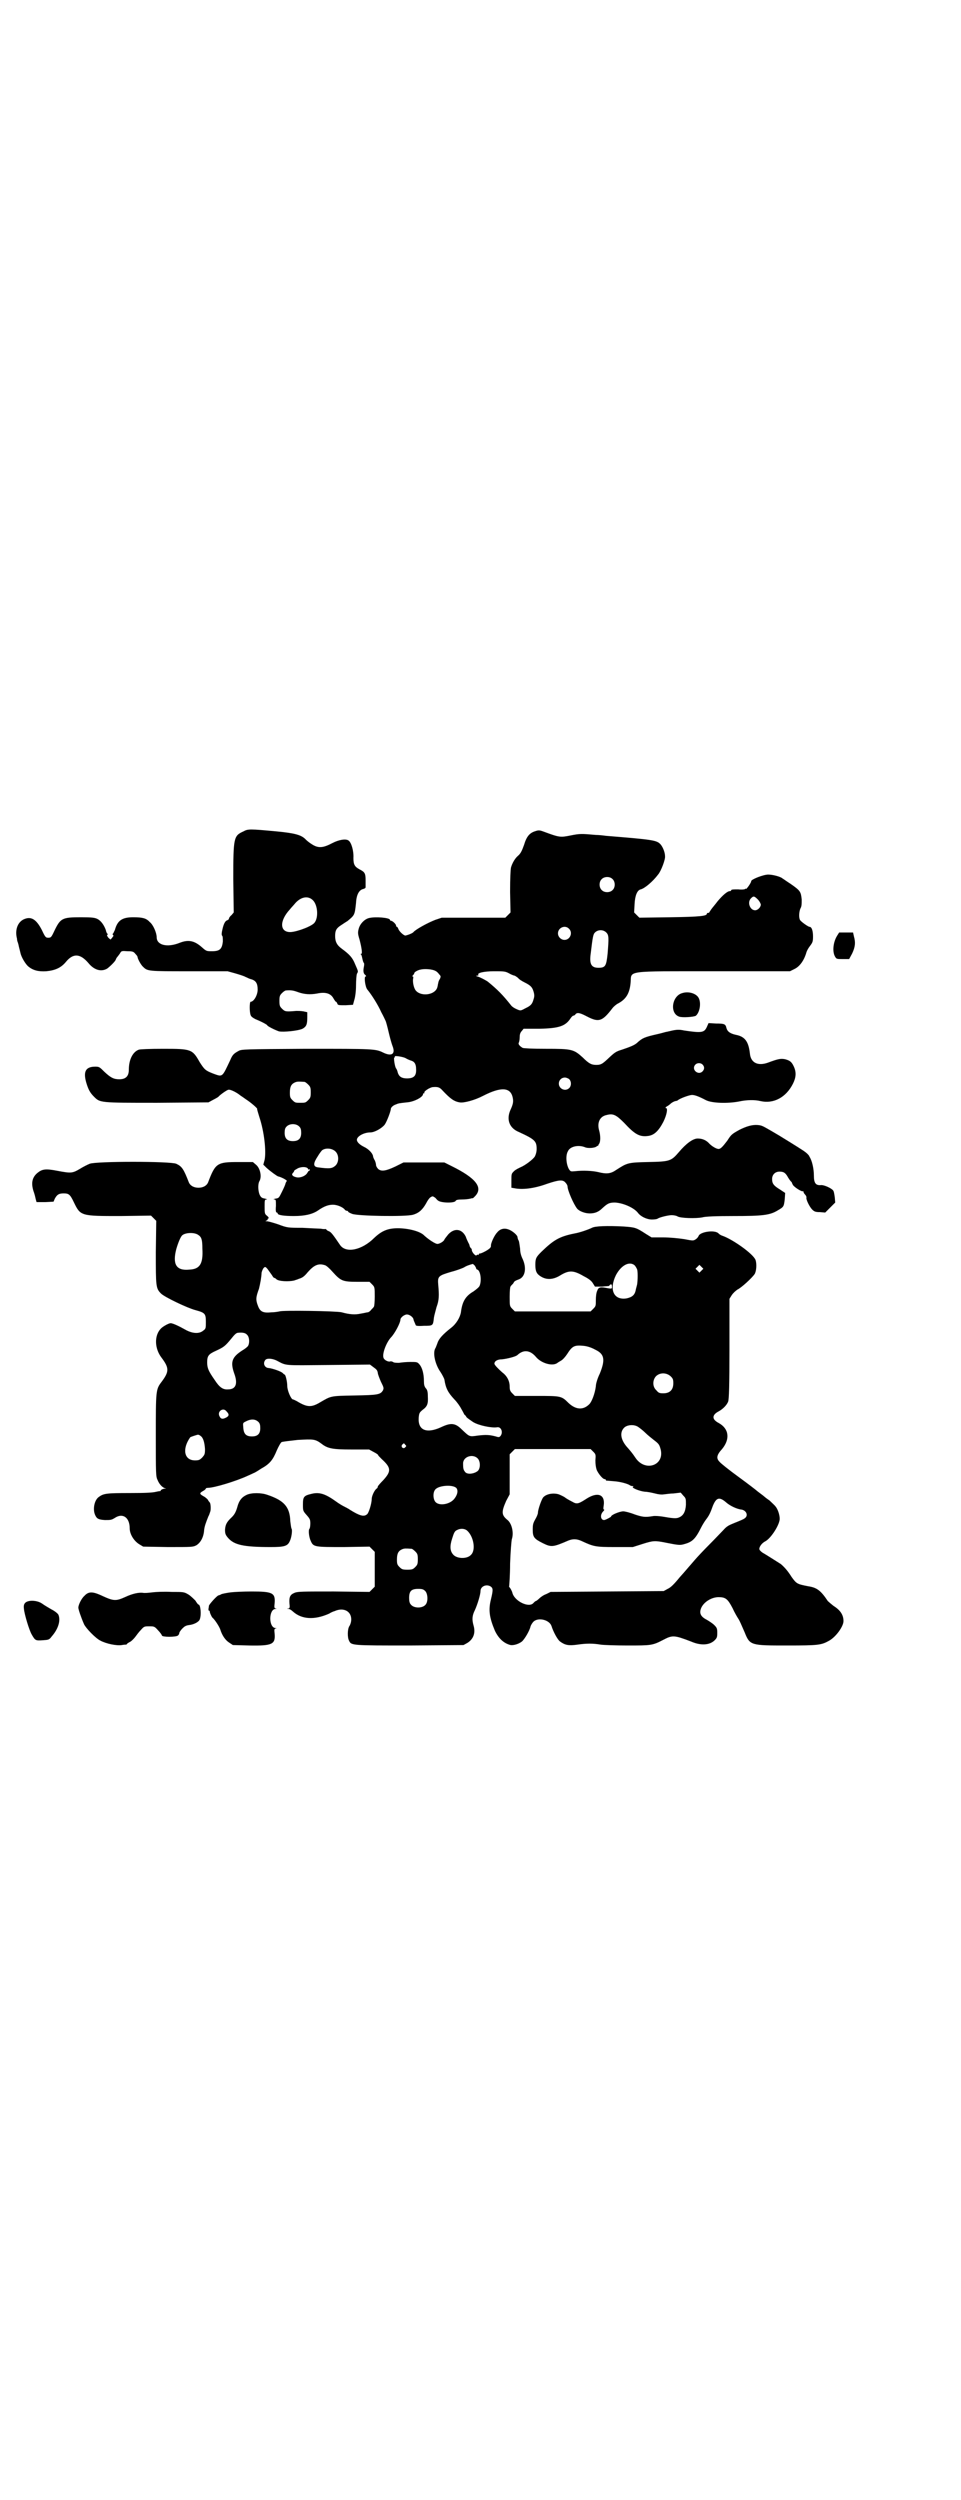 <?xml version="1.0" standalone="no"?>
<!DOCTYPE svg PUBLIC "-//W3C//DTD SVG 20010904//EN"
 "http://www.w3.org/TR/2001/REC-SVG-20010904/DTD/svg10.dtd">
<svg version="1.0" xmlns="http://www.w3.org/2000/svg"
 width="1104pt" height="2870pt" viewBox="0 0 1104 2870"
 preserveAspectRatio="xMidYMid meet">
<g transform="translate(0,2870) scale(0.5,-0.5)"
fill="#000000" stroke="none">
<path d="M559 3831 c-22 -10 -23 -14 -23 -109 l1 -77 -5 -6 c-4 -3 -6 -7 -6
-8 0 -2 -2 -3 -4 -4 -4 -1 -8 -7 -11 -21 -2 -8 -2 -12 -1 -14 2 -1 2 -7 2 -14
-2 -17 -7 -22 -25 -22 -12 0 -13 0 -23 9 -18 16 -32 18 -52 10 -28 -11 -52 -5
-52 13 0 10 -8 29 -16 35 -8 9 -17 11 -38 11 -25 0 -36 -7 -42 -29 -2 -4 -4
-9 -5 -9 -1 -1 0 -2 1 -3 1 -1 1 -2 -1 -4 -1 -2 -3 -4 -4 -5 0 -2 -2 -1 -6 3
-3 4 -4 6 -2 7 1 1 1 2 0 2 -1 0 -3 4 -4 9 -4 11 -11 21 -19 25 -6 3 -12 4
-38 4 -43 0 -47 -2 -61 -31 -7 -15 -8 -16 -14 -16 -6 0 -7 1 -15 18 -13 25
-25 32 -42 24 -14 -7 -20 -25 -15 -44 0 -3 1 -7 2 -9 1 -3 2 -7 2 -8 2 -8 3
-12 4 -16 2 -10 12 -26 18 -31 11 -9 23 -12 41 -11 21 2 34 8 45 21 17 21 33
20 52 -2 13 -16 29 -21 43 -13 7 5 20 18 20 21 0 0 1 2 2 4 1 1 4 5 7 9 4 7 4
7 18 6 12 0 14 -1 18 -6 3 -3 5 -6 5 -7 0 -4 8 -19 13 -23 10 -10 12 -10 106
-10 l88 0 18 -5 c10 -3 20 -6 23 -8 3 -1 8 -4 12 -5 12 -3 16 -10 16 -24 0
-13 -9 -28 -16 -28 -3 0 -3 -24 0 -31 1 -3 5 -6 11 -9 17 -7 27 -13 27 -14 0
-2 18 -11 27 -14 10 -2 43 1 54 6 9 5 11 10 11 26 l0 12 -9 2 c-6 1 -13 1 -16
1 -24 -2 -26 -2 -33 5 -5 5 -6 7 -6 18 0 11 1 13 6 18 3 3 7 6 9 6 12 1 17 0
28 -4 14 -5 28 -6 44 -3 19 4 31 0 37 -11 3 -5 5 -8 6 -8 1 0 2 -2 3 -4 1 -4
3 -4 19 -4 l17 1 3 11 c2 6 4 20 4 33 0 12 1 24 2 27 3 6 4 4 -4 22 -6 15 -12
22 -31 36 -11 8 -15 16 -15 29 0 13 3 18 14 25 6 4 12 8 14 9 17 14 17 14 20
42 1 19 7 30 17 32 3 1 5 2 5 4 0 1 0 8 0 16 0 16 -2 19 -14 25 -11 6 -14 11
-14 26 1 17 -5 36 -11 40 -6 5 -23 2 -38 -6 -21 -11 -32 -12 -47 -2 -5 3 -11
8 -13 10 -10 11 -25 15 -66 19 -64 6 -67 6 -78 0z m160 -158 c11 -11 13 -39 4
-51 -5 -8 -39 -21 -55 -22 -25 -1 -27 25 -2 52 3 4 9 10 13 15 13 14 29 17 40
6z"/>
<path d="M1231 3832 c-14 -4 -21 -12 -27 -32 -5 -14 -8 -20 -14 -25 -6 -5 -13
-16 -16 -27 -1 -6 -2 -23 -2 -56 l1 -47 -6 -6 -6 -6 -73 0 -73 0 -15 -5 c-18
-7 -45 -22 -50 -28 -2 -3 -16 -8 -19 -8 -5 1 -15 11 -16 16 -1 2 -2 4 -3 4 -1
0 -2 1 -2 3 0 3 -8 11 -12 11 -1 0 -2 1 -2 2 0 5 -34 8 -49 4 -10 -3 -20 -13
-23 -25 -2 -8 -2 -11 2 -24 5 -19 7 -33 4 -33 -2 0 -2 -1 0 -2 1 -2 2 -6 3
-11 1 -4 2 -7 3 -8 1 0 1 -5 0 -9 -2 -10 -1 -16 4 -19 1 -2 2 -3 0 -3 -4 0 -1
-24 4 -30 10 -12 25 -36 32 -52 5 -9 9 -18 10 -20 1 -2 4 -13 7 -26 3 -13 7
-27 9 -32 7 -18 -2 -24 -21 -15 -18 9 -22 9 -178 9 -143 -1 -148 -1 -155 -5
-11 -6 -14 -9 -19 -21 -19 -40 -17 -39 -39 -31 -18 7 -20 9 -31 26 -17 30 -19
31 -84 31 -31 0 -53 -1 -56 -2 -14 -5 -23 -23 -23 -46 0 -15 -7 -22 -22 -22
-13 0 -20 4 -34 17 -11 11 -12 12 -21 12 -22 0 -28 -11 -21 -36 5 -17 9 -24
18 -33 14 -14 13 -14 145 -14 l118 1 11 6 c6 3 11 6 12 7 3 4 20 16 23 16 5 1
20 -7 27 -13 3 -2 9 -6 13 -9 11 -7 26 -20 26 -22 -1 0 2 -9 5 -19 11 -33 16
-78 12 -98 l-3 -11 7 -7 c10 -9 24 -19 27 -20 6 -1 22 -9 20 -11 -1 0 -2 -3
-3 -5 0 -2 -4 -11 -8 -19 -7 -14 -7 -15 -15 -16 -4 -1 -6 -2 -3 -2 4 0 4 -1 4
-15 -1 -11 0 -15 2 -15 1 0 2 -1 2 -2 0 -4 15 -6 37 -6 25 0 43 4 56 13 13 9
23 13 34 13 9 0 22 -5 27 -11 1 -2 4 -3 5 -3 2 0 3 -1 3 -2 0 -1 4 -3 9 -5 12
-5 123 -7 140 -2 14 4 22 12 30 26 3 6 7 12 10 14 5 3 5 3 11 -1 3 -3 5 -6 6
-6 5 -6 39 -7 41 -1 1 2 5 3 14 3 8 0 16 1 20 2 3 1 5 1 5 1 0 -1 2 1 5 4 20
20 3 42 -54 70 l-16 8 -47 0 -47 0 -18 -9 c-23 -11 -33 -12 -40 -6 -3 3 -5 7
-5 9 0 2 -1 7 -3 11 -2 3 -4 8 -4 10 -1 6 -10 16 -21 21 -10 5 -16 11 -16 16
0 8 16 17 31 17 10 0 27 10 33 18 5 7 14 31 14 36 0 3 5 8 11 10 7 3 8 3 26 5
16 1 37 12 37 19 0 1 1 2 2 2 2 0 2 1 1 1 -2 3 12 12 19 13 12 1 16 0 23 -8
17 -18 26 -25 39 -27 9 -2 35 5 54 15 41 21 63 20 68 -4 2 -9 1 -15 -5 -28
-10 -22 -3 -42 19 -51 37 -17 41 -21 41 -39 0 -7 -2 -13 -4 -17 -4 -7 -23 -21
-33 -25 -4 -2 -11 -5 -15 -9 -6 -6 -6 -6 -6 -22 l0 -16 6 -1 c19 -4 46 -1 76
10 27 9 36 10 42 3 3 -3 5 -7 5 -9 0 -9 14 -41 22 -51 5 -6 18 -11 29 -11 11
0 20 3 29 12 12 11 16 13 29 13 19 -1 44 -12 53 -24 6 -8 20 -15 32 -15 6 0
12 1 13 2 4 3 24 8 32 8 5 0 11 -1 14 -3 7 -4 42 -5 57 -2 6 2 32 3 71 3 68 0
84 2 102 13 14 8 14 9 16 25 l1 15 -12 8 c-15 9 -18 14 -18 24 0 10 7 17 17
17 10 0 14 -3 20 -14 3 -5 7 -10 8 -10 0 -1 1 -3 2 -5 1 -5 21 -18 24 -16 0 1
1 0 1 -1 0 -2 2 -5 4 -7 2 -2 3 -5 3 -6 -2 -4 7 -22 13 -28 5 -5 8 -6 18 -6
l12 -1 12 12 11 11 -1 12 c-1 7 -2 14 -4 16 -4 5 -21 13 -28 12 -12 -1 -16 5
-16 22 0 15 -4 34 -10 43 -1 4 -8 10 -14 14 -12 8 -51 32 -56 35 -2 1 -10 6
-17 10 -21 12 -22 13 -32 14 -13 1 -26 -3 -42 -11 -18 -10 -19 -11 -28 -25
-10 -13 -15 -19 -20 -19 -5 0 -15 6 -21 12 -7 8 -16 12 -27 12 -11 0 -27 -12
-43 -31 -18 -21 -21 -22 -71 -23 -47 -1 -48 -2 -73 -18 -13 -9 -22 -10 -42 -5
-13 3 -35 4 -52 2 -11 -1 -11 -1 -15 5 -6 11 -8 31 -2 41 5 11 24 15 39 9 6
-3 23 -2 27 2 1 1 3 2 4 1 0 -1 1 0 0 0 -1 1 0 3 1 4 4 5 4 18 1 30 -6 19 1
34 17 37 15 4 22 0 40 -18 25 -27 36 -33 56 -30 13 2 23 11 34 32 8 16 11 32
6 32 -2 0 -1 1 1 3 2 1 7 4 11 8 4 3 9 5 10 5 2 0 5 1 7 3 6 4 25 11 31 11 6
0 15 -3 32 -12 14 -7 50 -8 76 -3 18 4 37 4 49 1 30 -7 59 8 75 40 7 14 8 26
2 39 -5 11 -9 14 -20 17 -10 2 -16 1 -40 -8 -23 -8 -39 0 -41 21 -3 27 -11 39
-32 43 -14 3 -20 8 -22 16 -2 9 -5 10 -24 10 l-17 1 -4 -9 c-6 -13 -12 -14
-52 -8 -14 3 -19 2 -40 -3 -2 0 -11 -3 -20 -5 -31 -7 -36 -9 -49 -21 -6 -5
-16 -9 -34 -15 -13 -4 -16 -6 -27 -16 -17 -16 -20 -19 -32 -19 -11 0 -17 3
-31 17 -21 19 -25 20 -85 20 -31 0 -50 1 -53 2 -7 4 -11 9 -9 12 1 2 2 7 2 12
0 6 1 11 5 15 l4 5 36 0 c46 1 60 6 72 24 2 3 5 6 6 6 1 0 4 1 5 3 4 5 10 4
27 -5 27 -14 35 -11 58 19 3 4 9 9 13 11 19 10 27 24 29 49 2 27 -13 25 192
25 l174 0 10 5 c13 6 23 21 28 39 1 3 4 9 8 14 6 8 7 10 7 22 0 13 -3 22 -8
22 -3 0 -20 12 -22 16 -3 6 -2 19 1 26 3 5 3 10 3 21 -2 18 -3 20 -26 36 -8 5
-16 11 -18 12 -4 4 -22 9 -33 9 -11 0 -39 -11 -39 -15 0 -4 -11 -19 -12 -18
-1 1 -2 1 -2 0 0 -1 -7 -2 -16 -1 -10 0 -16 0 -16 -2 0 -1 -1 -2 -3 -2 -6 0
-17 -10 -28 -23 -6 -8 -13 -16 -15 -19 -2 -3 -4 -6 -4 -6 0 -1 -1 -2 -3 -2 -2
0 -3 -1 -3 -2 0 -5 -14 -7 -84 -8 l-71 -1 -6 6 -6 6 1 19 c1 20 6 32 14 34 9
2 28 18 40 34 7 8 17 35 16 42 0 9 -5 21 -10 27 -9 10 -16 11 -126 20 -7 1
-17 2 -23 2 -33 3 -37 3 -57 -1 -25 -5 -26 -5 -64 9 -8 3 -11 3 -17 1z m176
-110 c7 -6 7 -19 1 -25 -6 -7 -19 -7 -25 -1 -7 6 -7 19 -1 25 6 7 19 7 25 1z
m334 -47 c4 -4 7 -10 7 -12 0 -6 -7 -13 -13 -13 -12 0 -19 19 -9 28 5 5 7 5
15 -3z m-434 -67 c10 -9 3 -26 -10 -26 -8 0 -15 7 -15 15 0 13 16 20 25 11z
m86 -9 c6 -6 6 -12 3 -49 -3 -28 -5 -32 -21 -32 -16 0 -21 8 -18 31 5 42 6 46
10 50 7 7 19 7 26 0z m-393 -88 c3 -1 7 -5 9 -8 4 -4 4 -5 2 -10 -2 -3 -4 -7
-4 -10 -1 -2 -1 -6 -2 -9 -4 -18 -36 -23 -49 -9 -5 5 -8 19 -7 27 1 4 1 6 -1
6 -1 0 -1 1 1 3 2 2 3 4 3 5 0 2 8 7 15 8 8 2 26 1 33 -3z m170 -6 c5 -3 11
-5 12 -5 1 0 4 -2 8 -5 3 -4 10 -8 16 -11 14 -7 17 -11 20 -21 2 -7 2 -11 0
-17 -3 -11 -6 -15 -19 -21 -11 -6 -11 -6 -20 -2 -5 2 -11 6 -13 9 -19 24 -31
36 -53 54 -4 3 -19 11 -24 12 -4 1 -4 2 0 2 2 0 3 1 2 2 -3 4 12 8 36 8 23 0
26 0 35 -5z m-239 -194 c5 -3 10 -5 13 -6 8 -2 12 -8 12 -19 1 -16 -5 -22 -21
-22 -12 0 -18 4 -21 13 -1 5 -3 9 -4 10 -3 4 -6 25 -4 25 1 0 2 1 1 2 -2 3 17
0 24 -3z m683 -15 c5 -5 5 -11 0 -16 -10 -10 -27 5 -16 16 4 4 12 4 16 0z
m-306 -34 c5 -5 5 -15 0 -20 -9 -9 -24 -2 -24 10 0 8 6 14 14 14 3 0 8 -2 10
-4z m-608 -6 c1 0 5 -3 8 -6 5 -5 6 -7 6 -18 0 -11 -1 -13 -6 -18 -6 -6 -7 -6
-18 -6 -11 0 -12 0 -18 6 -5 5 -6 7 -6 17 0 14 3 20 12 24 5 2 8 2 22 1z m-12
-103 c3 -3 4 -7 4 -14 0 -13 -6 -19 -19 -19 -13 0 -19 6 -19 19 0 7 1 11 4 14
7 8 23 8 30 0z m83 -57 c8 -8 8 -24 0 -32 -8 -7 -13 -8 -42 -4 -10 2 -9 10 1
25 4 7 9 13 10 14 8 6 23 5 31 -3z m-63 -40 c0 -1 1 -2 2 -1 1 1 2 0 2 -1 0
-1 -1 -2 -2 -2 -1 0 -2 -2 -4 -5 -4 -7 -16 -12 -25 -10 -9 2 -12 6 -8 10 2 2
3 4 3 5 0 1 4 3 9 6 10 4 21 3 23 -2z"/>
<path d="M1923 3591 c-9 -15 -11 -37 -4 -48 3 -5 4 -5 18 -5 l14 0 7 13 c7 15
8 25 4 39 l-2 9 -16 0 -16 0 -5 -8z"/>
<path d="M1568 3460 c-24 -6 -30 -46 -8 -54 7 -3 35 -1 39 2 10 9 13 34 4 44
-7 8 -22 12 -35 8z"/>
<path d="M206 3068 c-5 -2 -15 -7 -23 -12 -17 -10 -20 -10 -52 -4 -26 5 -34 4
-45 -5 -12 -10 -15 -23 -9 -42 2 -5 4 -13 5 -18 l2 -7 20 0 19 1 3 7 c5 9 9
12 20 12 12 0 15 -2 24 -21 15 -31 16 -31 107 -31 l70 1 6 -6 6 -6 -1 -72 c0
-79 0 -83 12 -95 8 -8 60 -33 79 -38 22 -6 24 -8 24 -27 0 -14 0 -16 -6 -20
-9 -8 -25 -7 -41 2 -14 8 -29 15 -34 15 -4 0 -17 -7 -22 -12 -16 -16 -15 -46
1 -67 18 -24 18 -32 0 -56 -13 -17 -13 -20 -13 -123 0 -87 0 -94 4 -102 4 -10
11 -17 17 -19 3 0 3 -1 -1 -1 -3 0 -7 -2 -8 -3 -1 -2 -2 -3 -2 -3 0 1 -4 0 -9
-1 -7 -2 -23 -3 -61 -3 -54 0 -60 -1 -71 -9 -10 -7 -14 -27 -9 -40 4 -10 8
-12 23 -13 13 0 15 0 23 5 18 12 34 1 34 -24 0 -13 9 -28 21 -36 l10 -6 57 -1
c56 0 57 0 65 4 10 6 17 19 18 35 1 9 4 17 10 32 2 3 3 8 4 10 2 5 1 20 -1 21
0 1 -3 3 -4 6 -2 3 -7 7 -11 9 -9 5 -9 7 0 12 4 2 6 5 6 5 -1 1 2 2 5 2 14 0
64 15 92 28 7 3 13 6 13 6 1 0 8 4 17 10 20 11 27 20 36 42 4 9 9 18 11 19 2
1 19 3 37 5 37 2 40 2 55 -9 14 -11 26 -13 69 -13 l40 0 11 -6 c6 -3 10 -6 10
-7 -1 0 3 -4 8 -9 22 -20 22 -28 4 -48 -7 -7 -13 -14 -13 -15 0 -2 -1 -4 -3
-5 -5 -4 -11 -17 -11 -24 0 -10 -7 -33 -11 -35 -7 -6 -17 -3 -38 10 -4 3 -12
7 -16 9 -4 2 -12 7 -16 10 -25 18 -39 23 -58 18 -17 -4 -19 -7 -19 -24 0 -14
0 -15 8 -24 8 -9 9 -11 9 -20 0 -6 -1 -11 -2 -12 -3 -3 -1 -20 3 -28 6 -14 9
-14 76 -14 l59 1 6 -6 6 -6 0 -40 0 -40 -6 -6 -6 -6 -82 1 c-70 0 -83 0 -90
-3 -10 -4 -13 -9 -12 -24 1 -9 1 -11 -2 -12 -4 0 -4 -1 0 -1 2 0 7 -3 10 -6
20 -18 49 -20 83 -5 3 2 9 5 13 6 20 9 38 0 38 -19 0 -6 -2 -12 -4 -15 -5 -7
-5 -27 -1 -34 5 -11 6 -11 139 -11 l124 1 9 5 c14 9 19 23 14 40 -4 14 -3 23
3 35 6 13 13 36 13 44 0 11 14 17 24 10 5 -4 5 -8 0 -29 -6 -24 -4 -41 9 -72
8 -17 20 -29 36 -33 7 -1 18 2 26 8 6 5 18 25 20 35 1 3 4 8 7 11 11 10 36 4
41 -10 4 -13 14 -32 20 -36 11 -8 19 -10 40 -7 21 3 35 3 53 0 7 -1 35 -2 62
-2 54 0 57 0 82 13 21 11 25 11 64 -4 23 -10 43 -8 54 3 5 5 6 7 6 17 0 10 -1
12 -7 18 -4 4 -12 9 -17 12 -14 7 -18 15 -13 27 6 14 24 25 40 25 16 0 21 -4
32 -25 5 -11 11 -21 13 -24 4 -6 7 -14 15 -32 12 -30 14 -30 98 -30 72 0 78 1
96 11 16 9 33 33 33 45 0 14 -7 25 -23 35 -5 4 -11 9 -13 11 -16 24 -25 31
-45 34 -26 5 -27 6 -38 21 -10 16 -18 24 -25 30 -8 5 -33 21 -40 25 -4 2 -8 6
-9 8 -2 5 5 15 13 19 12 6 30 33 33 48 2 8 -3 25 -9 32 -2 3 -9 9 -14 14 -6 4
-11 8 -12 9 -1 1 -5 4 -9 7 -4 3 -8 6 -9 7 -1 1 -19 15 -41 31 -22 16 -42 32
-44 35 -8 8 -6 16 6 29 19 23 16 47 -8 60 -4 2 -8 5 -10 8 -4 6 -1 13 11 19 9
5 18 14 21 22 2 5 3 39 3 121 l0 115 5 8 c4 6 9 10 13 13 9 4 34 27 40 36 4 7
5 23 2 32 -5 14 -53 48 -77 56 -3 1 -6 3 -8 5 -8 9 -43 4 -46 -6 -1 -2 -3 -5
-6 -7 -6 -4 -6 -4 -27 0 -13 2 -33 4 -49 4 l-26 0 -13 8 c-23 15 -25 15 -51
17 -38 2 -66 1 -73 -3 -8 -4 -28 -11 -40 -13 -35 -7 -48 -15 -76 -42 -12 -12
-14 -15 -14 -30 0 -15 3 -21 13 -27 13 -8 28 -7 43 2 21 13 31 13 55 -1 12 -6
18 -11 21 -16 l5 -8 17 0 c9 1 16 1 16 2 0 1 1 2 3 3 2 1 3 -1 3 -5 0 -5 0 -5
-8 -4 -19 4 -23 3 -26 -6 -2 -4 -3 -13 -3 -21 0 -13 0 -14 -6 -20 l-6 -6 -87
0 -87 0 -6 6 c-6 6 -6 7 -6 28 0 12 1 23 2 23 0 1 3 4 6 7 2 4 4 6 5 6 1 1 4
2 9 4 14 6 17 26 8 46 -4 8 -6 16 -6 24 -1 7 -2 15 -3 18 -2 3 -3 7 -3 9 -1 5
-12 14 -20 17 -10 4 -20 2 -27 -7 -6 -6 -15 -25 -14 -31 0 -2 -2 -5 -4 -6 -4
-4 -20 -12 -22 -11 -1 0 -2 -1 -2 -2 0 -1 -1 -2 -2 -1 -1 1 -2 0 -3 -1 -2 -3
-11 7 -11 12 0 2 -1 4 -2 4 -1 1 -2 3 -3 5 0 3 -2 6 -3 8 -1 2 -4 8 -6 14 -9
18 -26 20 -40 5 -4 -5 -8 -10 -9 -12 -1 -4 -11 -10 -16 -10 -5 0 -20 10 -30
19 -9 10 -37 17 -61 17 -23 0 -37 -6 -54 -22 -29 -29 -66 -36 -79 -16 -15 22
-20 29 -25 31 -3 1 -6 3 -6 4 -1 1 -3 2 -3 1 -1 0 -6 0 -10 1 -4 0 -23 1 -42
2 -33 0 -35 0 -56 8 -12 4 -23 7 -26 7 -4 0 -4 0 0 2 2 1 3 2 2 2 -1 0 -1 1 1
2 2 1 2 3 -3 7 -5 4 -5 6 -5 21 0 15 0 16 5 16 2 0 0 1 -4 2 -6 1 -9 2 -12 8
-4 8 -5 25 -1 32 6 10 2 30 -8 38 l-7 6 -33 0 c-49 0 -53 -2 -70 -47 -3 -7
-11 -12 -22 -12 -11 0 -19 5 -22 12 -12 31 -16 37 -29 43 -13 6 -185 6 -199 0z
m249 -163 c8 -5 10 -11 10 -32 2 -35 -6 -47 -30 -48 -30 -3 -39 12 -30 47 4
14 10 29 14 32 7 6 27 7 36 1z m292 -70 c3 -1 10 -7 17 -15 19 -21 23 -23 57
-23 l28 0 6 -6 c6 -6 6 -7 6 -28 0 -12 -1 -23 -2 -23 0 -1 -3 -4 -6 -7 -2 -3
-6 -6 -8 -6 -2 0 -9 -2 -16 -3 -13 -3 -26 -2 -44 3 -12 3 -138 5 -143 2 -1 0
-9 -2 -18 -2 -19 -2 -26 1 -31 14 -6 15 -5 21 2 40 1 4 3 13 4 19 1 6 2 14 2
18 1 4 3 9 5 11 3 3 4 3 9 -3 3 -4 7 -10 10 -14 2 -4 5 -7 6 -6 0 0 2 -1 4 -3
5 -5 28 -6 41 -3 2 1 7 2 11 4 7 2 12 5 20 15 15 17 25 21 40 16z m344 -1 c1
-2 3 -5 3 -6 0 -1 1 -3 3 -3 7 -3 10 -25 5 -37 -1 -3 -7 -8 -14 -13 -19 -11
-26 -24 -29 -48 -2 -12 -11 -27 -23 -36 -19 -15 -28 -25 -31 -35 -2 -5 -4 -11
-5 -12 -6 -11 0 -37 12 -54 4 -6 8 -14 9 -17 3 -20 8 -30 23 -46 6 -6 13 -16
16 -22 3 -5 6 -11 7 -13 2 -1 4 -4 5 -6 2 -2 9 -7 15 -11 13 -8 43 -14 55 -12
10 2 15 -13 7 -21 -2 -2 -4 -2 -10 0 -15 4 -23 4 -41 2 -20 -3 -19 -3 -37 14
-15 15 -25 16 -48 5 -33 -15 -53 -7 -51 22 1 11 2 12 9 18 11 8 13 14 12 31 0
10 -1 15 -5 19 -3 4 -4 8 -4 16 0 17 -4 31 -10 38 -5 6 -6 6 -21 6 -9 0 -20
-1 -26 -2 -6 0 -12 0 -14 2 -2 1 -5 2 -7 1 -5 -1 -14 4 -15 9 -3 10 7 35 17
46 9 9 22 34 22 41 0 5 9 12 15 12 6 0 14 -6 15 -11 0 -1 1 -4 2 -6 1 -2 2 -5
3 -7 0 -2 4 -3 19 -2 21 0 21 0 23 19 1 6 4 16 6 24 6 16 6 27 4 50 -2 21 0
22 30 31 12 3 25 8 29 10 6 4 13 6 20 8 1 0 3 -2 5 -4z m367 1 c2 -2 5 -7 6
-10 2 -7 1 -34 -1 -37 0 -1 -1 -4 -2 -8 -2 -13 -8 -18 -21 -21 -30 -5 -41 20
-25 53 12 23 31 33 43 23z m154 -12 l-5 -5 -4 4 -5 5 4 4 5 5 4 -4 5 -5 -4 -4z
m-1044 -148 c5 -5 6 -18 2 -25 -1 -2 -7 -7 -14 -11 -23 -15 -27 -26 -18 -52 9
-24 4 -37 -14 -37 -12 -1 -20 5 -31 22 -14 20 -17 27 -17 40 0 15 3 19 21 27
17 8 20 10 34 27 8 10 12 14 16 14 10 1 17 0 21 -5z m800 -34 c21 -10 23 -23
10 -55 -5 -10 -9 -23 -9 -29 -2 -16 -9 -35 -15 -41 -14 -14 -31 -13 -48 3 -16
16 -17 16 -73 16 l-50 0 -6 6 c-5 5 -6 8 -6 16 0 12 -6 24 -17 32 -9 8 -18 17
-18 20 0 6 7 10 17 10 11 1 32 6 36 10 14 13 29 11 42 -4 12 -15 39 -23 50
-14 1 1 5 3 8 5 4 2 10 9 14 15 12 19 17 21 38 19 9 -1 18 -4 27 -9z m-732
-25 c23 -12 14 -11 118 -10 l96 1 8 -6 c7 -5 9 -7 10 -13 0 -3 4 -13 7 -20 7
-14 7 -15 5 -20 -6 -10 -11 -11 -66 -12 -56 -1 -53 -1 -79 -16 -20 -12 -30
-11 -53 3 -4 2 -8 4 -9 4 -4 0 -13 20 -13 31 0 10 -4 26 -6 26 -1 0 -3 2 -5 4
-5 4 -23 10 -31 11 -10 0 -15 11 -8 19 4 4 16 3 26 -2z m905 -36 c5 -5 6 -7 6
-16 0 -15 -8 -23 -23 -23 -9 0 -11 1 -16 7 -9 8 -9 23 -1 32 9 9 24 9 34 0z
m-1021 -80 c7 -7 7 -11 -1 -15 -8 -4 -12 -3 -15 4 -5 11 9 20 16 11z m74 -25
c3 -3 4 -7 4 -14 0 -13 -6 -19 -19 -19 -13 0 -19 5 -20 20 -1 11 -1 11 5 14
13 7 23 6 30 -1z m872 -11 c3 -2 11 -8 16 -13 6 -6 15 -13 20 -17 12 -9 13
-11 16 -22 9 -37 -36 -52 -58 -19 -8 12 -12 16 -17 22 -17 18 -20 36 -9 47 7
7 23 8 32 2z m-1005 -21 c6 -4 9 -15 10 -30 0 -12 -1 -13 -6 -19 -6 -6 -8 -7
-17 -7 -25 0 -30 26 -11 53 1 1 16 6 18 6 1 0 4 -1 6 -3z m470 -20 c3 -3 3 -3
0 -6 -4 -5 -11 1 -7 6 4 4 4 4 7 0z m432 -16 c6 -6 6 -7 5 -20 0 -9 1 -16 3
-22 4 -9 14 -21 18 -21 2 0 3 -1 3 -2 0 -2 -1 -1 20 -3 14 -1 31 -6 35 -9 1
-1 4 -2 6 -2 3 0 3 -1 1 -2 -3 -2 16 -10 28 -11 5 0 15 -2 23 -4 7 -2 16 -3
20 -2 3 0 13 2 22 2 l17 2 6 -7 c6 -6 6 -7 6 -21 -1 -16 -6 -25 -16 -29 -6 -3
-15 -2 -38 2 -7 1 -17 2 -22 1 -18 -3 -24 -2 -42 4 -10 4 -22 7 -26 7 -8 0
-28 -8 -28 -12 0 -1 -13 -8 -16 -8 -8 0 -10 12 -2 20 2 2 3 4 2 4 -2 0 -2 3
-1 9 4 26 -14 33 -41 15 -17 -11 -21 -12 -31 -6 -10 5 -16 9 -17 10 -1 1 -9 5
-14 7 -13 4 -29 1 -36 -7 -4 -5 -12 -28 -12 -35 0 -3 -3 -10 -6 -15 -5 -9 -6
-12 -6 -24 0 -17 3 -21 23 -31 20 -10 24 -9 59 6 10 4 19 4 30 -1 28 -13 32
-14 77 -14 l41 0 22 7 c25 8 29 8 54 3 30 -6 33 -6 43 -3 18 5 25 12 38 38 3
6 8 14 11 18 7 9 10 15 16 32 8 19 15 21 31 7 8 -7 24 -15 35 -16 11 -2 16
-14 7 -20 -2 -2 -12 -6 -22 -10 -15 -6 -19 -8 -27 -17 -5 -5 -19 -20 -32 -33
-13 -13 -28 -29 -34 -36 -6 -7 -12 -14 -13 -15 -1 -1 -10 -12 -21 -24 -13 -16
-21 -24 -28 -27 l-9 -5 -130 -1 -130 -1 -10 -5 c-6 -2 -13 -7 -16 -10 -3 -3
-7 -6 -8 -6 -1 0 -3 -2 -5 -4 -10 -13 -45 4 -49 24 -1 3 -3 7 -5 10 -2 2 -3 4
-2 5 0 1 2 24 2 51 1 28 3 52 4 56 5 15 0 37 -11 45 -13 11 -13 18 -2 43 l8
15 0 46 0 46 6 6 6 6 87 0 87 0 6 -6z m-265 -16 c6 -7 6 -22 0 -28 -8 -7 -24
-9 -29 -3 -4 5 -5 7 -5 20 0 16 23 23 34 11z m-49 -68 c4 -6 2 -15 -5 -24 -10
-13 -34 -17 -43 -8 -6 6 -7 22 -1 29 8 10 42 12 49 3z m24 -97 c15 -13 21 -45
9 -56 -9 -10 -33 -9 -41 1 -7 8 -8 19 -2 37 4 13 6 17 11 19 7 4 17 4 23 -1z
m-127 -42 c1 0 5 -3 8 -6 5 -5 6 -7 6 -18 0 -11 -1 -13 -6 -18 -5 -5 -7 -6
-18 -6 -11 0 -13 1 -18 6 -5 5 -6 7 -6 17 0 14 3 20 12 24 5 2 8 2 22 1z m31
-97 c6 -6 7 -24 1 -31 -7 -9 -27 -9 -34 0 -3 3 -4 8 -4 15 0 16 5 21 21 21 9
0 12 -1 16 -5z"/>
<path d="M567 2308 c-11 -5 -18 -13 -22 -29 -3 -10 -6 -16 -12 -22 -13 -12
-15 -18 -16 -29 0 -9 1 -12 7 -19 14 -16 35 -21 98 -21 31 0 39 2 44 14 4 8 6
25 4 28 -1 1 -2 9 -3 17 -1 33 -14 48 -53 61 -14 5 -36 5 -47 0z"/>
<path d="M350 2084 c-8 -1 -18 -2 -22 -1 -10 1 -24 -2 -41 -10 -20 -9 -26 -9
-50 2 -23 11 -33 12 -43 1 -7 -6 -14 -21 -14 -27 0 -4 6 -22 13 -38 4 -9 27
-33 38 -38 13 -7 37 -12 49 -10 5 1 9 1 10 1 1 0 1 1 2 2 1 1 4 3 8 5 3 2 8 7
11 11 3 4 8 11 13 16 7 8 8 8 19 8 11 0 12 0 20 -9 5 -5 9 -11 9 -12 0 -4 33
-4 37 0 2 2 3 4 3 6 0 1 3 6 7 10 5 5 8 7 16 8 10 1 22 7 24 13 4 10 2 34 -3
34 -1 0 -4 4 -7 9 -4 4 -11 11 -16 14 -10 6 -11 6 -39 6 -16 1 -36 0 -44 -1z"/>
<path d="M530 2084 c-8 -1 -18 -3 -21 -4 -3 -2 -7 -3 -7 -3 -3 0 -22 -21 -22
-24 0 -2 -1 -6 -1 -7 0 -2 0 -4 1 -4 1 0 2 -1 2 -1 -1 -2 4 -13 6 -15 6 -5 16
-21 18 -27 4 -13 11 -24 20 -30 l9 -6 38 -1 c53 -1 60 3 58 27 -1 9 -1 11 2
12 3 0 3 1 0 1 -16 1 -16 43 0 44 3 0 3 1 0 1 -3 1 -3 3 -2 12 2 24 -5 27 -53
27 -18 0 -40 -1 -48 -2z"/>
<path d="M58 2060 c-3 -3 -4 -7 -3 -14 1 -12 12 -49 18 -59 8 -14 9 -14 25
-13 14 1 15 1 21 9 15 17 21 37 15 50 -2 3 -8 8 -16 12 -7 4 -17 10 -21 13
-11 8 -32 9 -39 2z"/>
</g>
</svg>
